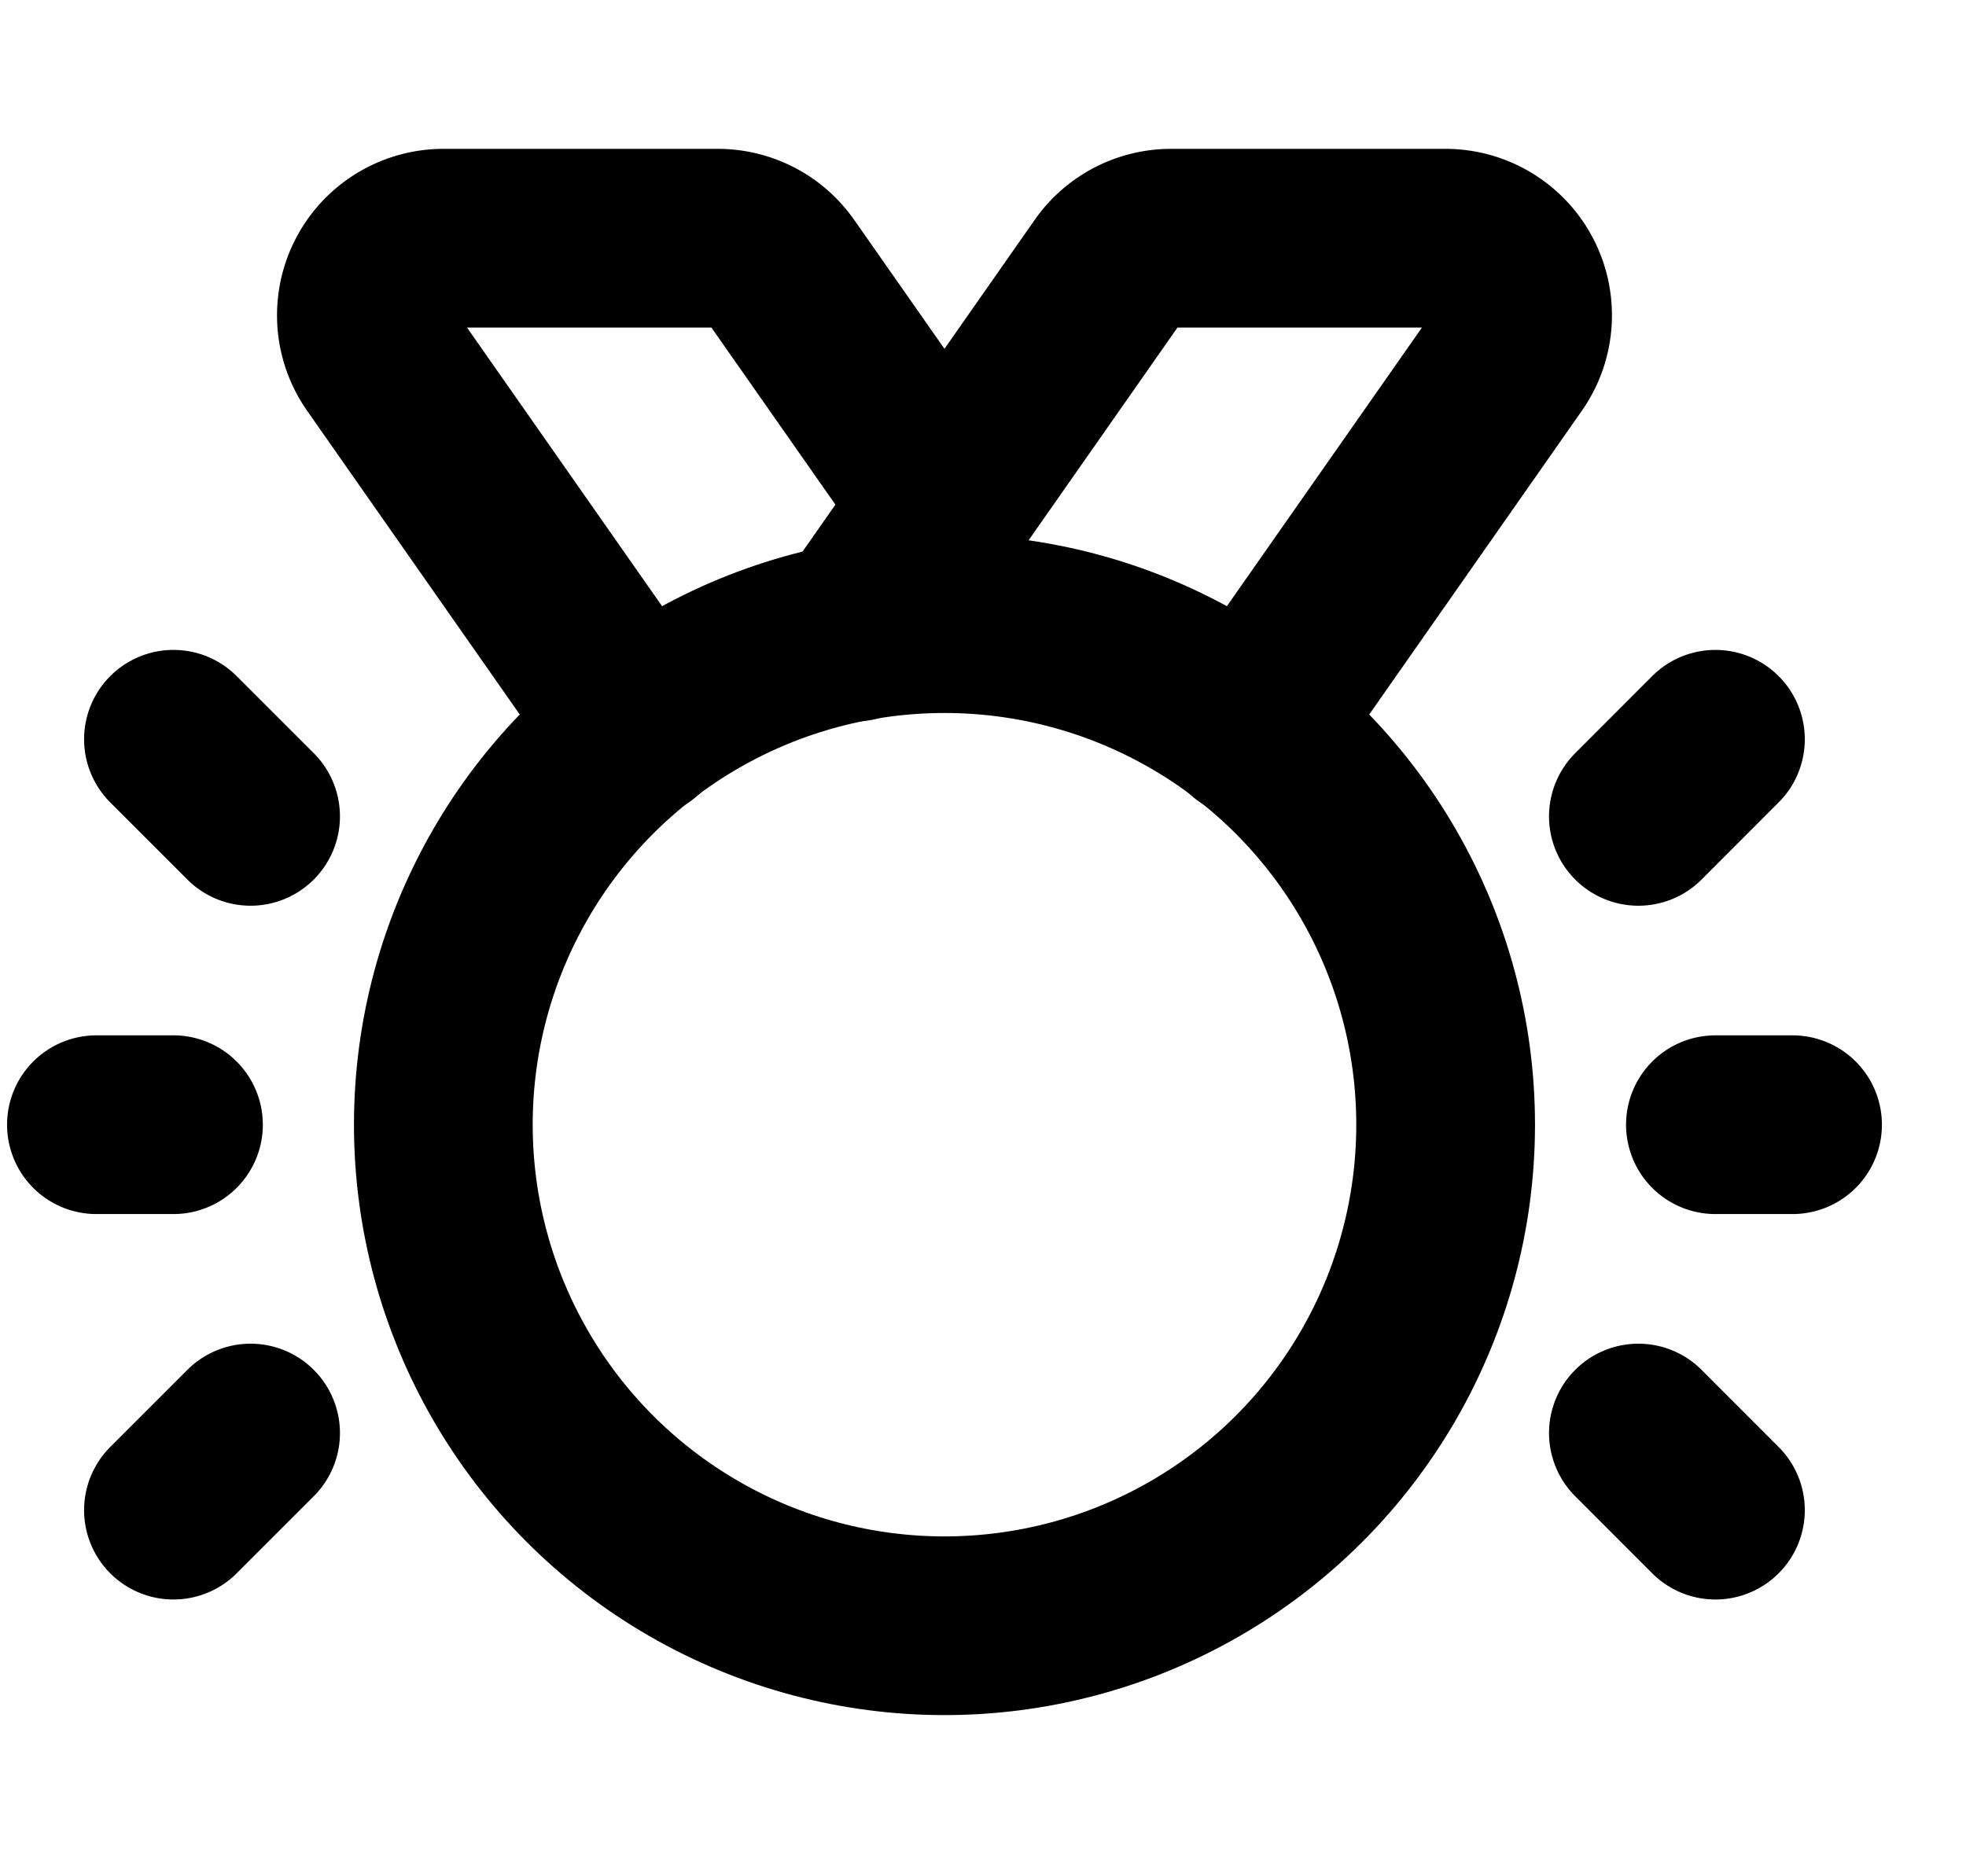 <svg width="22" height="21" xmlns="http://www.w3.org/2000/svg"><g transform="translate(.216 .078)" fill="none" fill-rule="evenodd"><circle stroke="#000" stroke-width="2" stroke-linecap="round" stroke-linejoin="round" cx="10.353" cy="12.51" r="5.608"/><path stroke="#000" stroke-width="2" stroke-linecap="round" stroke-linejoin="round" d="m18.118 9.059.862-.863m-.862 7.765.862.863m0-4.314h.863M2.588 15.961l-.863.863m.863-7.765-.863-.863m0 4.314H.863m8.492-5.514 2.827-4.04a.863.863 0 0 1 .707-.368h3.07a.863.863 0 0 1 .707 1.358l-2.89 4.129"/><path d="m10.353 5.57-1.83-2.614a.863.863 0 0 0-.706-.368h-3.07a.863.863 0 0 0-.707 1.358l2.89 4.129" stroke="#000" stroke-width="2" stroke-linecap="round" stroke-linejoin="round"/><path d="M0 0h20.706v20.706H0z"/></g></svg>